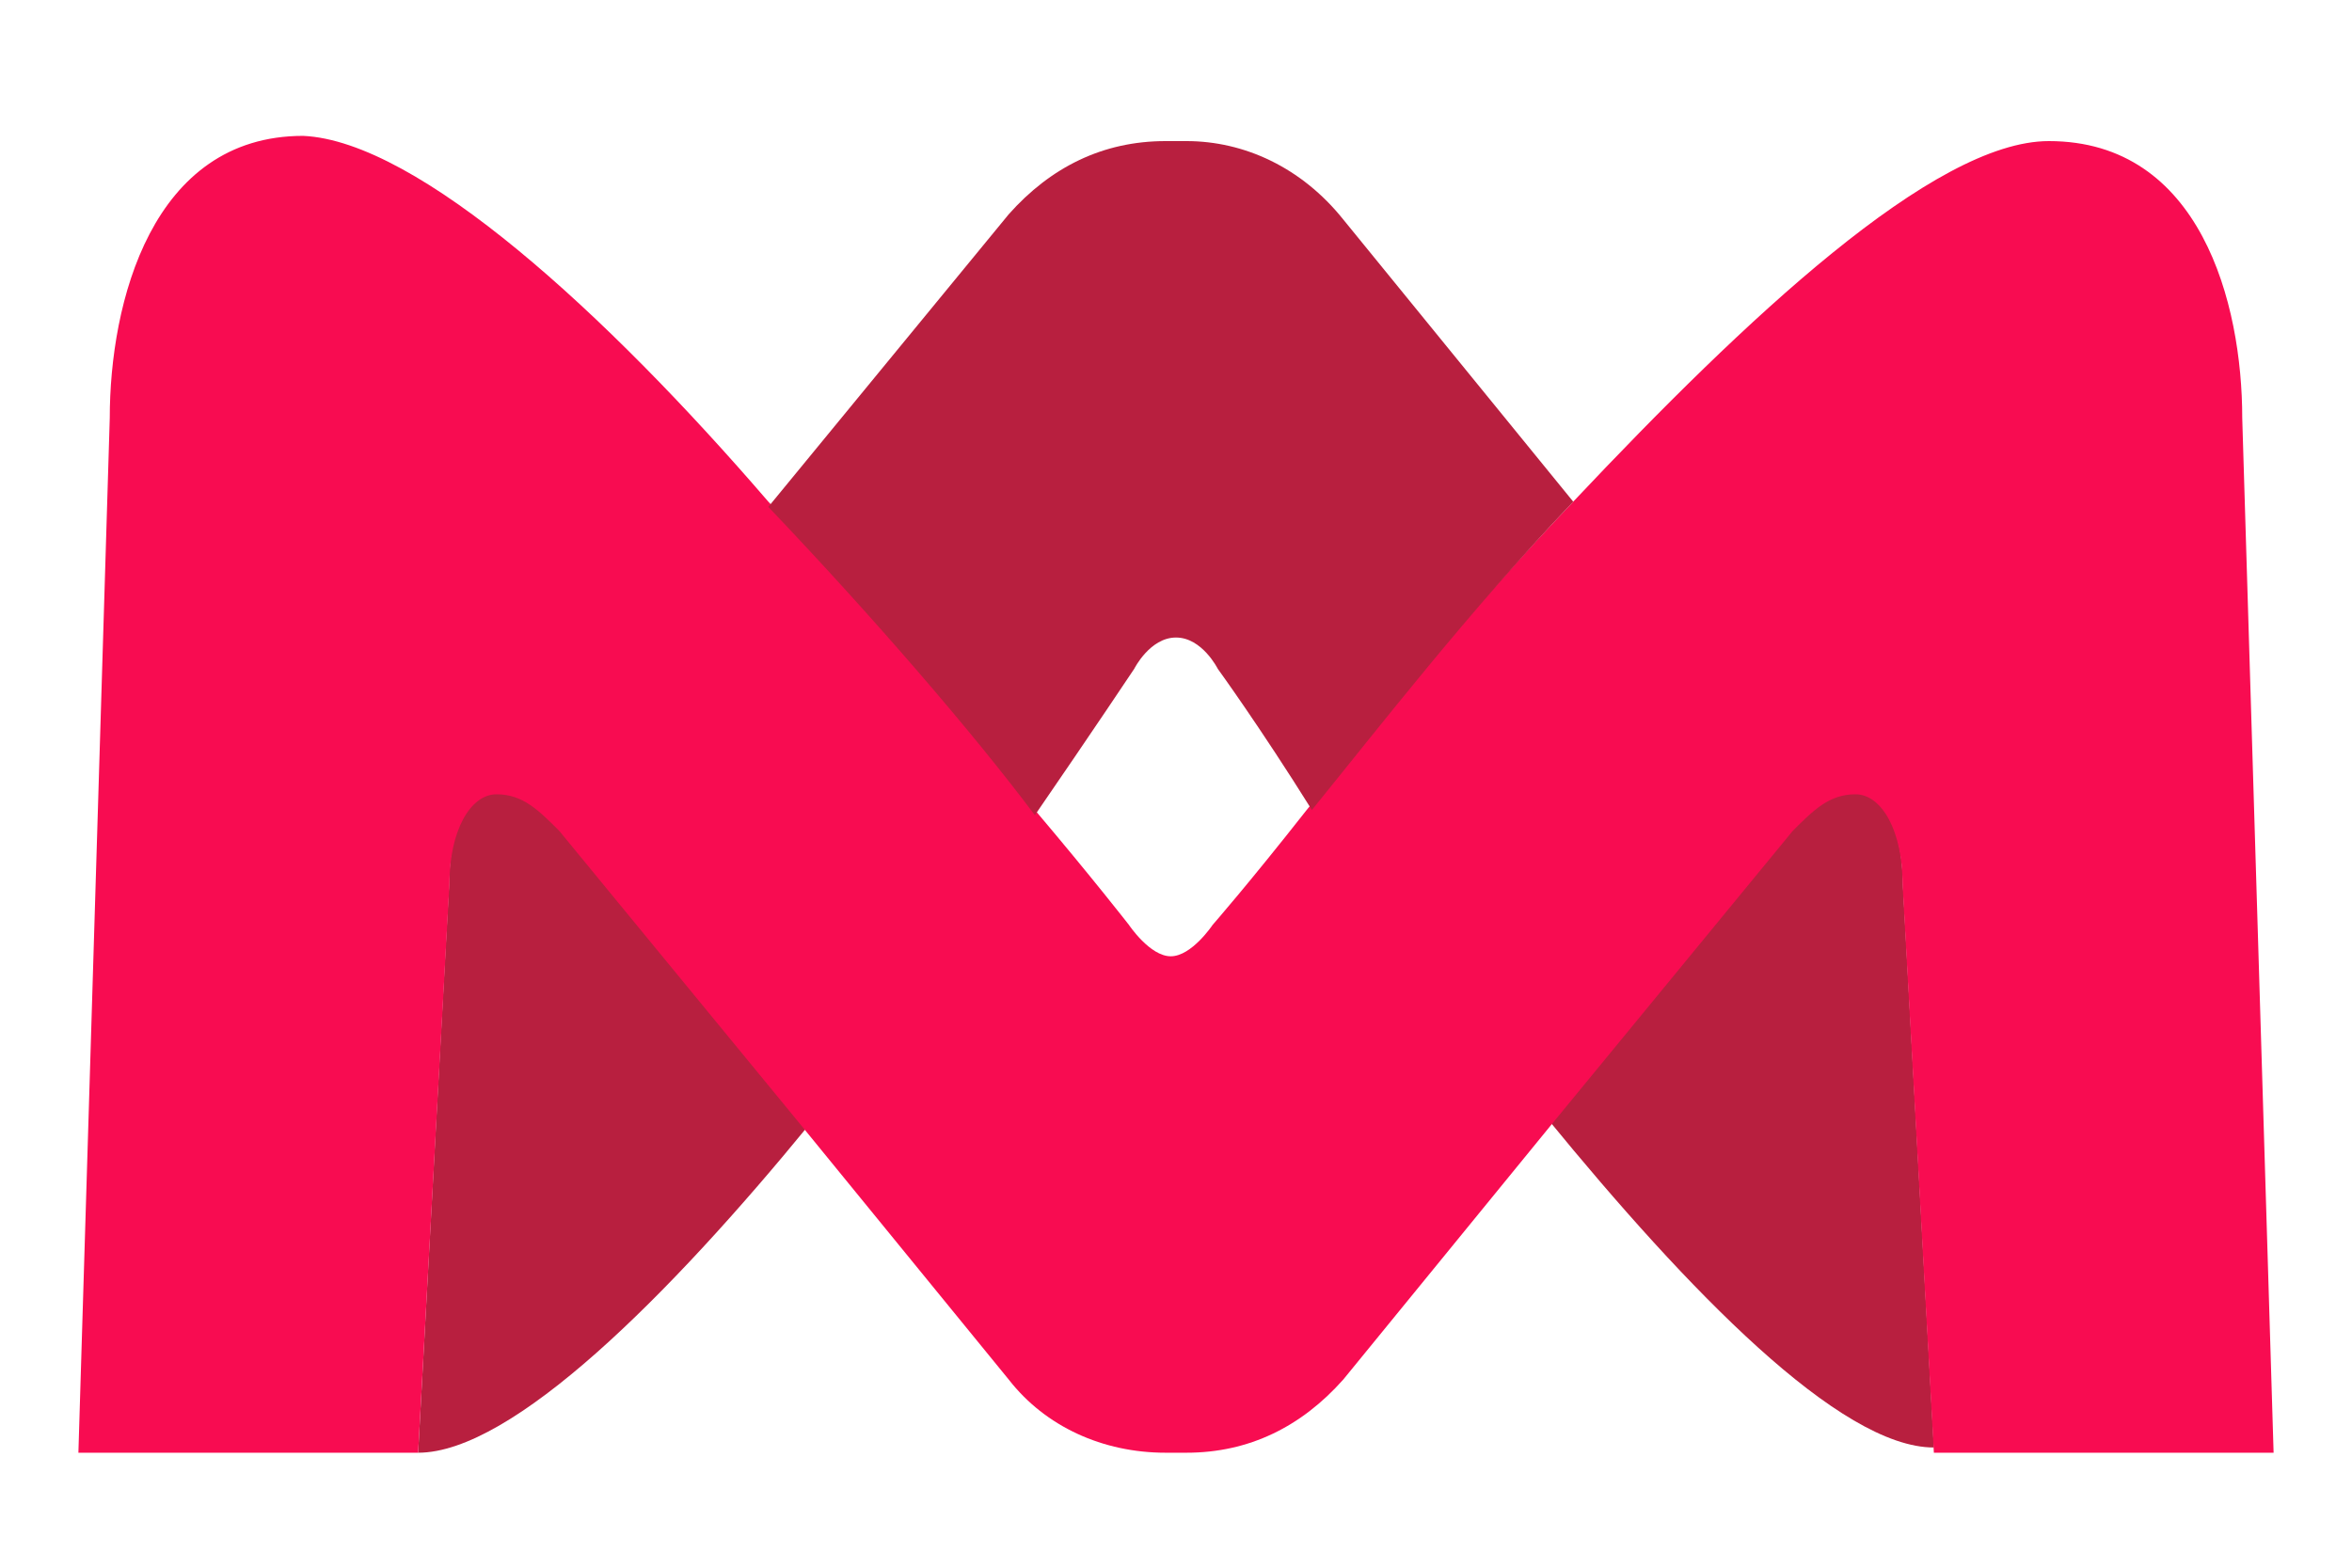 <?xml version="1.0" encoding="utf-8"?>
<!-- Generator: Adobe Illustrator 24.0.0, SVG Export Plug-In . SVG Version: 6.00 Build 0)  -->
<svg version="1.1" id="Layer_1" xmlns="http://www.w3.org/2000/svg" xmlns:xlink="http://www.w3.org/1999/xlink" x="0px" y="0px"
	 viewBox="0 0 45 30" style="enable-background:new 0 0 45 30;" xml:space="preserve">
<style type="text/css">
	.st0{fill:#B81F3F;}
	.st1{fill:#F80C51;}
</style>
<g>
	<path class="st0" d="M35.5,15.1c-0.5,0-0.9,0.4-1.3,0.7l-4.6,5.6c2.7,3.3,5.6,6.3,7.4,6.3l-0.6-10.9C36.4,15.9,36,15.1,35.5,15.1z"
		/>
	<path class="st0" d="M9.5,15.1c-0.5,0-0.9,0.7-0.9,1.7L8,27.8c1.8,0,4.8-3,7.5-6.3l-4.7-5.8C10.3,15.4,10,15.1,9.5,15.1z"/>
</g>
<g>
	<path class="st1" d="M42.9,8c0-2.2-0.8-5.3-3.7-5.3c-2.2,0-5.8,3.4-9.1,6.9c-2,2.1-3.8,4.3-5.1,5.9c-1.1,1.4-1.8,2.2-1.8,2.2
		s-0.4,0.6-0.8,0.6c-0.4,0-0.8-0.6-0.8-0.6s-0.7-0.9-1.8-2.2c-1.3-1.6-3.1-3.8-5.1-5.9C11.6,6,8,2.7,5.8,2.6C2.9,2.6,2.1,5.8,2.1,8
		L1.5,27.8H8l0.6-10.9c0-1,0.4-1.7,0.9-1.7s0.8,0.3,1.2,0.7l4.6,5.6l4,4.9c0.7,0.9,1.8,1.4,3,1.4h0.1l0,0h0.2l0,0h0.1
		c1.2,0,2.2-0.5,3-1.4l4-4.9l4.6-5.6c0.4-0.4,0.7-0.7,1.2-0.7s0.9,0.7,0.9,1.7L37,27.8h6.5L42.9,8z"/>
</g>
<path class="st0" d="M21.7,12.8c0,0,0.3-0.6,0.8-0.6s0.8,0.6,0.8,0.6s0.8,1.1,1.8,2.7c1.3-1.6,3-3.8,5-5.9l-4.4-5.4
	c-0.8-1-1.9-1.5-3-1.5h-0.1l0,0h-0.2l0,0h-0.1c-1.2,0-2.2,0.5-3,1.4l-4.6,5.6c2,2.1,3.9,4.3,5.1,5.9C20.9,14,21.7,12.8,21.7,12.8z"
	/>
</svg>
